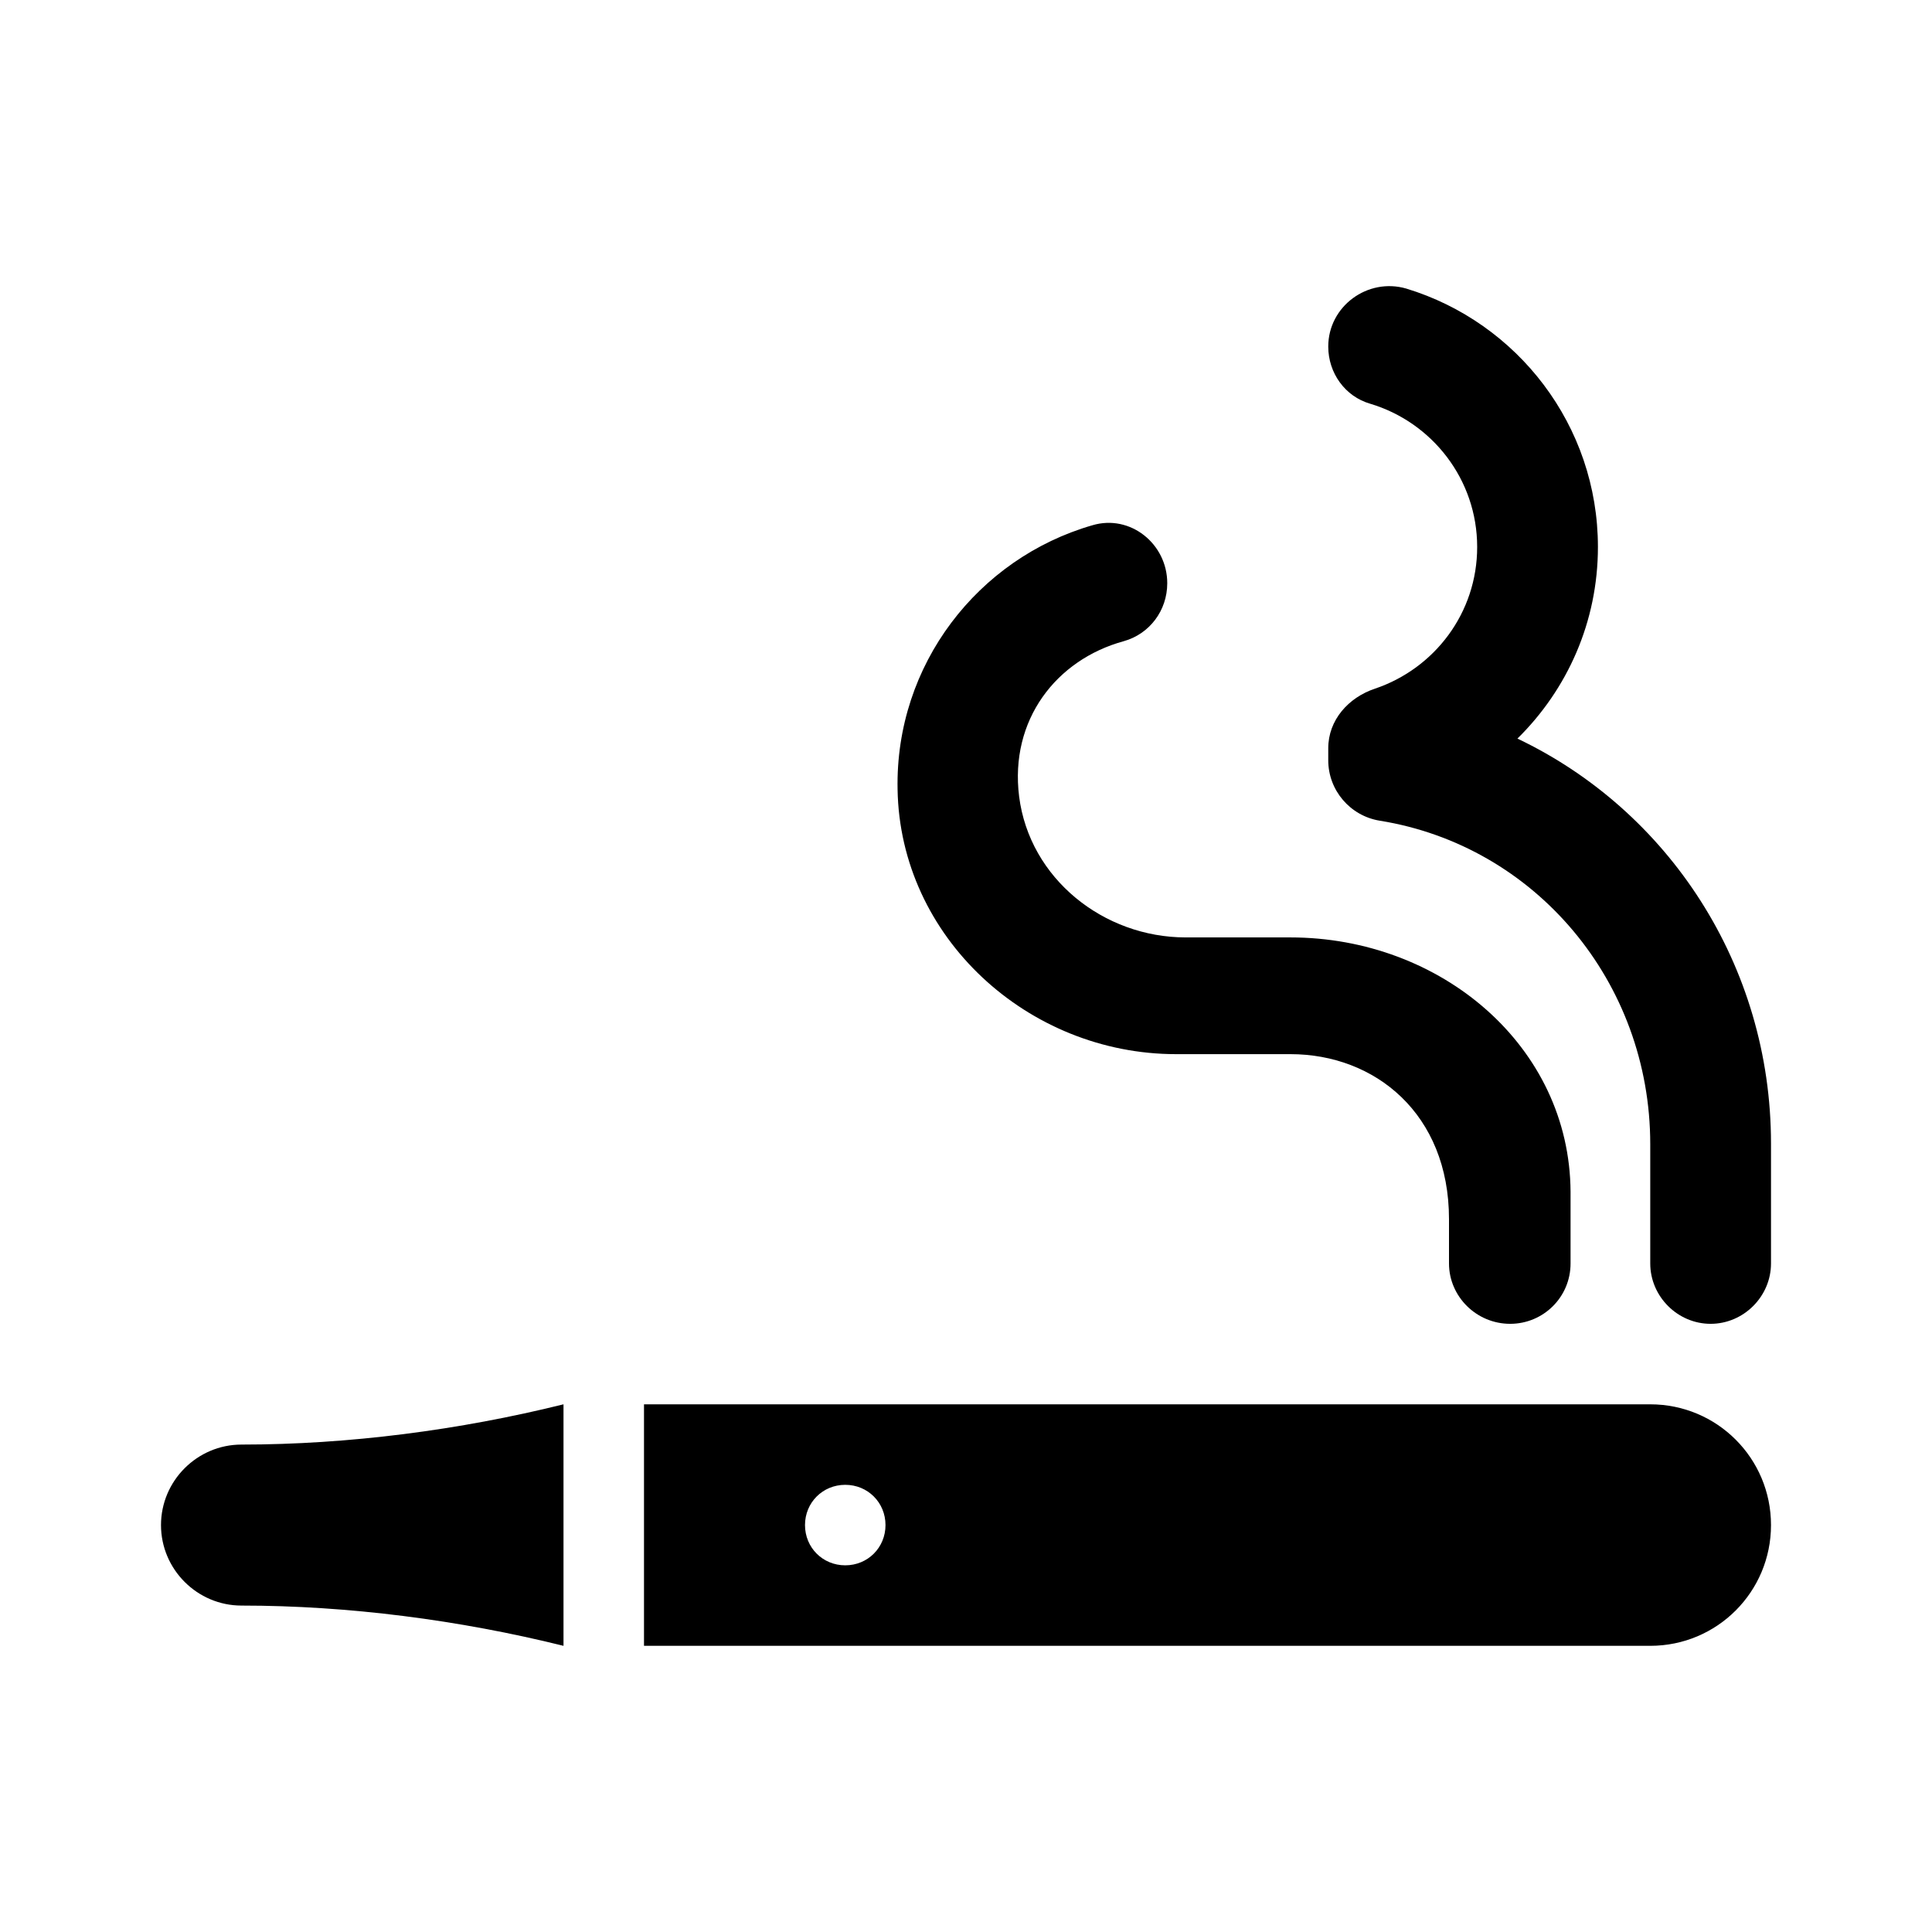 <svg width="24" height="24" viewBox="0 0 24 24"  xmlns="http://www.w3.org/2000/svg">
<path d="M22 18.945C22 19.775 21.33 20.445 20.5 20.445H8V17.445H20.5C21.33 17.445 22 18.115 22 18.945ZM10.5 18.445C10.22 18.445 10 18.665 10 18.945C10 19.225 10.22 19.445 10.5 19.445C10.78 19.445 11 19.225 11 18.945C11 18.665 10.78 18.445 10.5 18.445ZM18.85 9.175C19.47 8.565 19.85 7.725 19.85 6.795C19.85 5.285 18.85 4.005 17.47 3.585C16.99 3.445 16.5 3.805 16.5 4.305C16.5 4.635 16.71 4.925 17.02 5.015C17.79 5.245 18.35 5.955 18.35 6.795C18.35 7.615 17.82 8.305 17.08 8.555C16.75 8.665 16.5 8.945 16.5 9.295V9.445C16.5 9.815 16.77 10.135 17.14 10.195C19.07 10.505 20.5 12.195 20.5 14.215V15.695C20.5 16.105 20.84 16.445 21.25 16.445C21.66 16.445 22 16.105 22 15.695V14.205C22 11.985 20.72 10.065 18.85 9.175ZM18.76 16.445C19.17 16.445 19.51 16.115 19.51 15.695V14.805C19.5 12.995 17.9 11.645 16.03 11.645H14.73C13.71 11.645 12.79 10.915 12.66 9.895C12.54 8.945 13.12 8.195 13.96 7.965C14.28 7.875 14.5 7.585 14.5 7.245C14.5 6.755 14.04 6.385 13.57 6.525C12.15 6.935 11.12 8.255 11.15 9.805C11.18 11.645 12.77 13.095 14.61 13.095H16.03C17.08 13.095 18 13.835 18 15.145V15.695C18 16.105 18.34 16.445 18.76 16.445ZM3 19.945C4.33 19.945 5.71 20.125 7 20.445V17.445C5.71 17.765 4.33 17.945 3 17.945C2.45 17.945 2 18.395 2 18.945C2 19.495 2.45 19.945 3 19.945Z" />
</svg>
